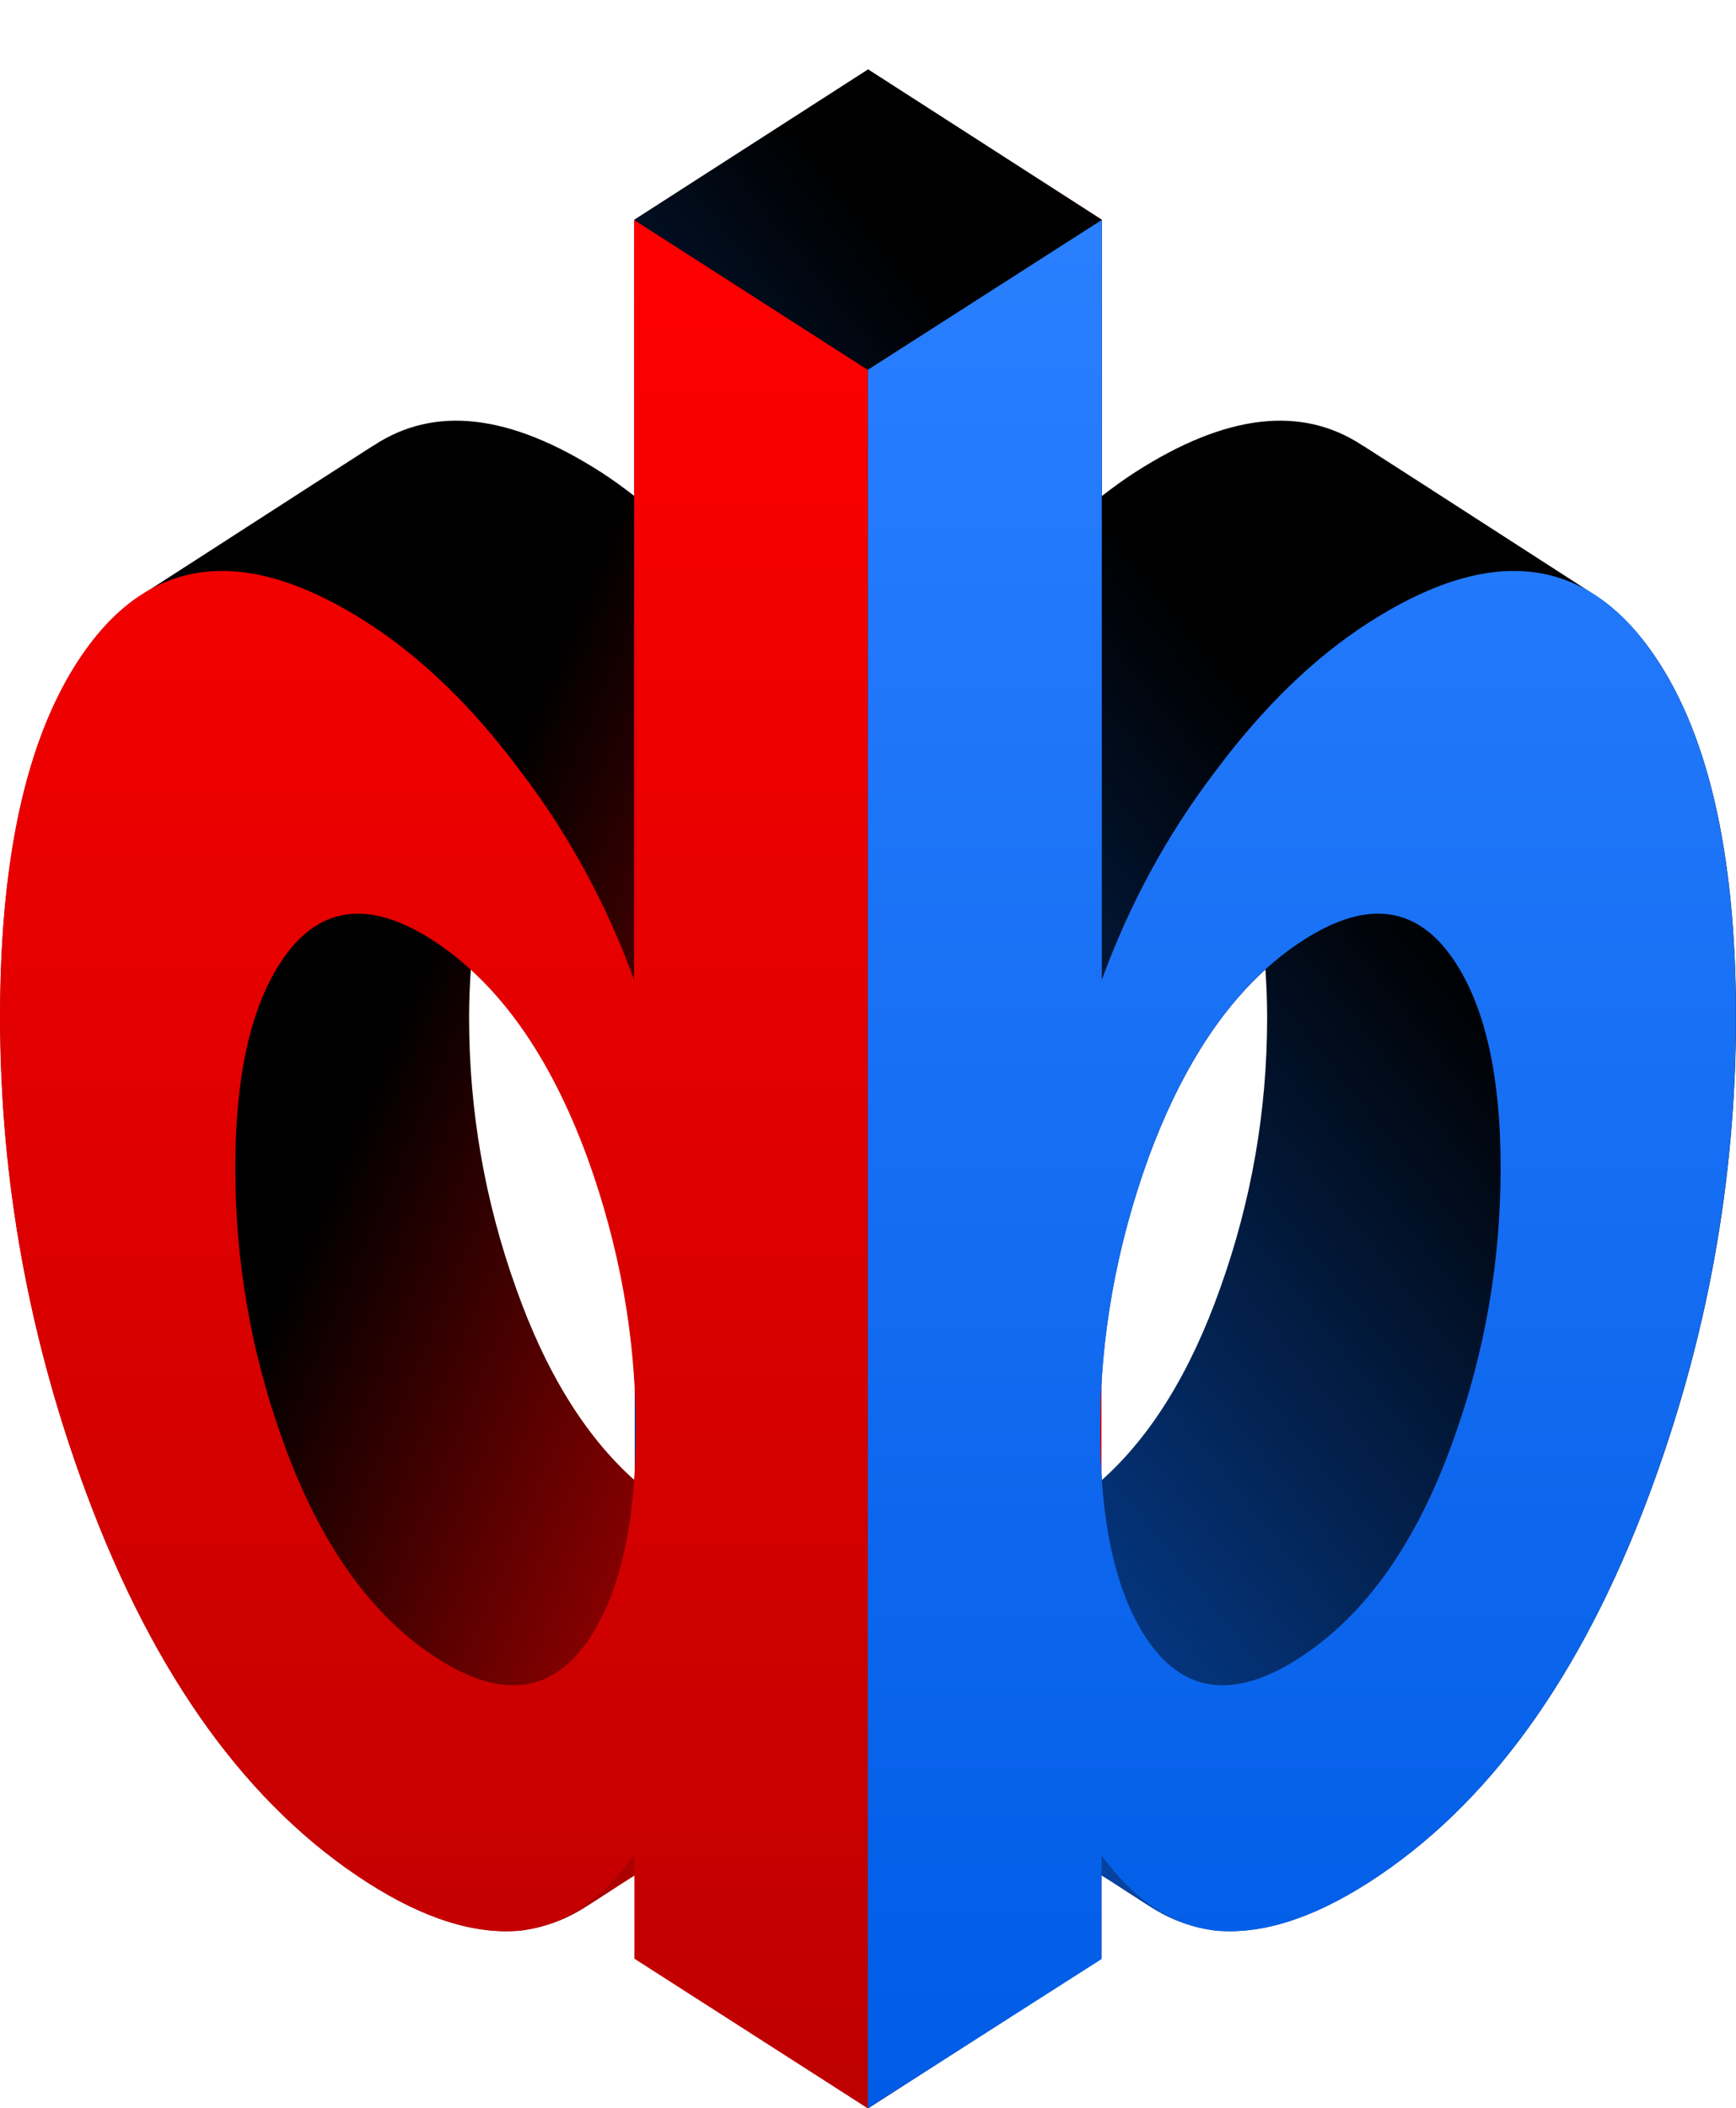 <?xml version="1.0" encoding="UTF-8" standalone="no"?>
<!-- Created with Inkscape (http://www.inkscape.org/) -->

<svg
   xmlns:dc="http://purl.org/dc/elements/1.1/"
   xmlns:cc="http://creativecommons.org/ns#"
   xmlns:rdf="http://www.w3.org/1999/02/22-rdf-syntax-ns#"
   xmlns:svg="http://www.w3.org/2000/svg"
   xmlns="http://www.w3.org/2000/svg"
   xmlns:xlink="http://www.w3.org/1999/xlink"
   xmlns:sodipodi="http://sodipodi.sourceforge.net/DTD/sodipodi-0.dtd"
   xmlns:inkscape="http://www.inkscape.org/namespaces/inkscape"
   width="250.043"
   height="303.5"
   id="svg2"
   version="1.1"
   inkscape:version="0.48+devel r10068"
   sodipodi:docname="bino_3d_player_icon.svg">
  <sodipodi:namedview
     id="base"
     pagecolor="#ffffff"
     bordercolor="#666666"
     borderopacity="1.0"
     inkscape:pageopacity="0.0"
     inkscape:pageshadow="2"
     inkscape:zoom="0.7"
     inkscape:cx="227.68849"
     inkscape:cy="91.436074"
     inkscape:document-units="px"
     inkscape:current-layer="layer1"
     showgrid="false"
     inkscape:window-width="1436"
     inkscape:window-height="856"
     inkscape:window-x="4"
     inkscape:window-y="0"
     inkscape:window-maximized="0"
     showguides="true"
     inkscape:guide-bbox="true"
     fit-margin-top="10"
     fit-margin-left="10"
     fit-margin-right="10"
     fit-margin-bottom="10" />
  <defs
     id="defs4">
    <linearGradient
       id="linearGradient25240">
      <stop
         style="stop-color:#f00000;stop-opacity:1;"
         offset="0"
         id="stop25242" />
      <stop
         style="stop-color:#000000;stop-opacity:1;"
         offset="1"
         id="stop25244" />
    </linearGradient>
    <linearGradient
       id="linearGradient25228">
      <stop
         style="stop-color:#06439f;stop-opacity:1;"
         offset="0"
         id="stop25230" />
      <stop
         style="stop-color:#000000;stop-opacity:1;"
         offset="1"
         id="stop25232" />
    </linearGradient>
    <linearGradient
       id="linearGradient25222">
      <stop
         id="stop25224"
         offset="0"
         style="stop-color:#000000;stop-opacity:1;" />
      <stop
         id="stop25226"
         offset="1"
         style="stop-color:#000000;stop-opacity:1;" />
    </linearGradient>
    <linearGradient
       id="linearGradient25206">
      <stop
         style="stop-color:#000000;stop-opacity:1;"
         offset="0"
         id="stop25208" />
      <stop
         style="stop-color:#000000;stop-opacity:1;"
         offset="1"
         id="stop25210" />
    </linearGradient>
    <linearGradient
       id="linearGradient25198">
      <stop
         style="stop-color:#ff0000;stop-opacity:1;"
         offset="0"
         id="stop25200" />
      <stop
         style="stop-color:#be0000;stop-opacity:1;"
         offset="1"
         id="stop25202" />
    </linearGradient>
    <linearGradient
       id="linearGradient25184">
      <stop
         style="stop-color:#2a7fff;stop-opacity:1;"
         offset="0"
         id="stop25186" />
      <stop
         style="stop-color:#005ce6;stop-opacity:1;"
         offset="1"
         id="stop25188" />
    </linearGradient>
    <linearGradient
       id="linearGradient25176">
      <stop
         style="stop-color:#ffd52d;stop-opacity:1;"
         offset="0"
         id="stop25178" />
      <stop
         style="stop-color:#dbaf00;stop-opacity:1;"
         offset="1"
         id="stop25180" />
    </linearGradient>
    <linearGradient
       id="linearGradient25162">
      <stop
         style="stop-color:#d6ff2f;stop-opacity:1;"
         offset="0"
         id="stop25164" />
      <stop
         style="stop-color:#779500;stop-opacity:1;"
         offset="1"
         id="stop25166" />
    </linearGradient>
    <linearGradient
       id="linearGradient25148">
      <stop
         style="stop-color:#55d400;stop-opacity:1;"
         offset="0"
         id="stop25150" />
      <stop
         style="stop-color:#317a00;stop-opacity:1;"
         offset="1"
         id="stop25152" />
    </linearGradient>
    <inkscape:perspective
       id="perspective7096"
       inkscape:persp3d-origin="372.04724 : 350.78739 : 1"
       inkscape:vp_z="744.09448 : 526.18109 : 1"
       inkscape:vp_y="0 : 1000 : 0"
       inkscape:vp_x="0 : 526.18109 : 1"
       sodipodi:type="inkscape:persp3d" />
    <linearGradient
       id="linearGradient3929">
      <stop
         id="stop3931"
         offset="0"
         style="stop-color:#8f1c1c;stop-opacity:1;" />
      <stop
         id="stop3933"
         offset="1"
         style="stop-color:#5e1a1a;stop-opacity:1;" />
    </linearGradient>
    <linearGradient
       id="linearGradient3915">
      <stop
         style="stop-color:#af0000;stop-opacity:1;"
         offset="0"
         id="stop3917" />
      <stop
         style="stop-color:#540000;stop-opacity:1;"
         offset="1"
         id="stop3919" />
    </linearGradient>
    <linearGradient
       id="linearGradient3901">
      <stop
         style="stop-color:#c12626;stop-opacity:1;"
         offset="0"
         id="stop3903" />
      <stop
         style="stop-color:#5e1a1a;stop-opacity:1;"
         offset="1"
         id="stop3905" />
    </linearGradient>
    <linearGradient
       id="linearGradient3887">
      <stop
         id="stop3889"
         offset="0"
         style="stop-color:#af0000;stop-opacity:1;" />
      <stop
         id="stop3891"
         offset="1"
         style="stop-color:#540000;stop-opacity:1;" />
    </linearGradient>
    <linearGradient
       id="linearGradient3869">
      <stop
         id="stop3871"
         offset="0"
         style="stop-color:#d52a2a;stop-opacity:1;" />
      <stop
         id="stop3873"
         offset="1"
         style="stop-color:#711f1f;stop-opacity:1;" />
    </linearGradient>
    <inkscape:path-effect
       bendpath-nodetypes="cc"
       vertical="false"
       scale_y_rel="false"
       prop_scale="1"
       bendpath="M -514.337,574.921 -248.23,466.35"
       is_visible="true"
       id="path-effect3830"
       effect="bend_path" />
    <inkscape:path-effect
       crossing_points_vector="-359.99 | 767.084 | 0 | 0 | 0 | 1 | 2.9126599e-15 | 13 | 1 | -380.055 | 535.562 | 1 | 1 | 0 | 1 | 0 | 8 | 1"
       switcher_size="15"
       add_other_stroke_width="true"
       add_stroke_width="true"
       prop_to_stroke_width="true"
       interruption_width="3"
       is_visible="true"
       id="path-effect3828"
       effect="knot" />
    <inkscape:path-effect
       is_visible="true"
       id="path-effect3826"
       effect="spiro" />
    <inkscape:path-effect
       border_marks="both"
       mark_dir="left"
       offset="0"
       shift="0"
       major_mark_steps="5"
       minor_mark_length="7"
       mark_length="14"
       mark_distance="20"
       unit="px"
       is_visible="true"
       id="path-effect3824"
       effect="ruler" />
    <inkscape:path-effect
       crossing_points_vector="-359.99 | 767.084 | 0 | 0 | 0 | 1 | 2.9126599e-15 | 13 | 1 | -380.055 | 535.562 | 1 | 1 | 0 | 1 | 0 | 8 | 1"
       switcher_size="15"
       add_other_stroke_width="true"
       add_stroke_width="true"
       prop_to_stroke_width="true"
       interruption_width="3"
       is_visible="true"
       id="path-effect3822"
       effect="knot" />
    <inkscape:path-effect
       bendpath4="m -514.337,382.758 0,384.325"
       bendpath3="m -514.337,767.084 267.536,0"
       bendpath2="m -246.801,382.758 0,384.325"
       bendpath1="m -514.337,382.758 267.536,0"
       xx="true"
       yy="true"
       is_visible="true"
       id="path-effect3820"
       effect="envelope" />
    <inkscape:path-effect
       bendpath4="m 66.505,773.479 0,417.008"
       bendpath3="m 66.505,1190.487 244.273,0"
       bendpath2="m 310.777,773.479 0,417.008"
       bendpath1="m 66.505,773.479 244.273,0"
       xx="true"
       yy="true"
       is_visible="true"
       id="path-effect3807"
       effect="envelope" />
    <inkscape:path-effect
       maxComplexity="1000"
       drawall="true"
       nbgenerations="1"
       similar_only="false"
       generator="m 66.505,1190.487 81.424,0 m 81.424,0 81.424,0"
       ref_path="m 66.505,981.983 244.273,0"
       is_visible="true"
       id="path-effect3033"
       effect="vonkoch" />
    <inkscape:path-effect
       scale_y_rel="false"
       prop_scale="1"
       strokepath="M 0,0 1,0"
       endpoint_spacing_variation="0;1"
       endpoint_edge_variation="0;1"
       startpoint_spacing_variation="0;1"
       startpoint_edge_variation="0;1"
       count="5"
       is_visible="true"
       id="path-effect3031"
       effect="curvestitching" />
    <inkscape:path-effect
       steps="5"
       equidistant_spacing="true"
       trajectory="M 0,0 0,0"
       is_visible="true"
       id="path-effect3029"
       effect="interpolate" />
    <inkscape:path-effect
       is_visible="true"
       id="path-effect3027"
       effect="spiro" />
    <inkscape:path-effect
       tgtlength_rdm="0.3;1"
       tgtlength="100"
       tgtscale="10"
       tgt_places_rdmness="1;1"
       nbtangents="5"
       tremble_frequency="1"
       tremble_size="5;1"
       parallel_offset="5;1"
       ends_tolerance="0.1;1"
       strokeoverlap_rdm="0.3;1"
       strokeoverlap="0.3"
       strokelength_rdm="0.3;1"
       strokelength="100"
       nbiter_approxstrokes="5"
       is_visible="true"
       id="path-effect3025"
       effect="sketch" />
    <inkscape:path-effect
       back_thickness="0.25"
       front_thickness="1"
       stroke_width_bottom="1"
       stroke_width_top="1"
       fat_output="true"
       bottom_smth_variation="0;1"
       top_smth_variation="0;1"
       scale_tb="1"
       scale_tf="1"
       scale_bb="1"
       scale_bf="1"
       top_tgt_variation="0;1"
       bottom_tgt_variation="0;1"
       top_edge_variation="41.701;1"
       bottom_edge_variation="41.701;1"
       bender="188.641,981.983 , 5,0"
       do_bend="true"
       growth="0"
       dist_rdm="75.1;1"
       direction="188.641,976.983 , 61.068,0"
       is_visible="true"
       id="path-effect3023"
       effect="rough_hatches" />
    <inkscape:path-effect
       back_thickness="0.25"
       front_thickness="1"
       stroke_width_bottom="1"
       stroke_width_top="1"
       fat_output="true"
       bottom_smth_variation="0;1"
       top_smth_variation="0;1"
       scale_tb="1"
       scale_tf="1"
       scale_bb="1"
       scale_bf="1"
       top_tgt_variation="0;1"
       bottom_tgt_variation="0;1"
       top_edge_variation="41.701;1"
       bottom_edge_variation="41.701;1"
       bender="191.498,871.983 , 5,0"
       do_bend="true"
       growth="0"
       dist_rdm="75;1"
       direction="191.498,866.983 , 61.068,0"
       is_visible="true"
       id="path-effect3014"
       effect="rough_hatches" />
    <inkscape:path-effect
       fuse_tolerance="0"
       vertical_pattern="false"
       prop_units="false"
       tang_offset="0"
       normal_offset="0"
       spacing="0"
       scale_y_rel="false"
       prop_scale="1"
       copytype="single_stretched"
       pattern="M 0,0 1,0"
       is_visible="true"
       id="path-effect3012"
       effect="skeletal" />
    <inkscape:path-effect
       fuse_tolerance="0"
       vertical_pattern="false"
       prop_units="false"
       tang_offset="0"
       normal_offset="0"
       spacing="0"
       scale_y_rel="false"
       prop_scale="1"
       copytype="single_stretched"
       pattern="M 0,0 1,0"
       is_visible="true"
       id="path-effect3010"
       effect="skeletal" />
    <inkscape:path-effect
       border_marks="both"
       mark_dir="left"
       offset="0"
       shift="0"
       major_mark_steps="5"
       minor_mark_length="7"
       mark_length="14"
       mark_distance="20"
       unit="px"
       is_visible="true"
       id="path-effect3008"
       effect="ruler" />
    <inkscape:path-effect
       crossing_points_vector="135.664 | 792.012 | 0 | 0 | 0 | 3 | 1 | 1 | 1 | 135.664 | 792.012 | 0 | 0 | 1 | 2 | 1 | 1 | 1 | 135.664 | 792.012 | 0 | 1 | 0 | 0 | 1 | 1 | 1 | 135.664 | 792.011 | 0 | 1 | 0 | 0 | 1 | 1 | 1 | 135.664 | 792.012 | 0 | 1 | 0 | 0 | 1 | 1 | 1 | 135.664 | 792.011 | 0 | 1 | 0 | 0 | 1 | 1 | 1 | 135.664 | 792.01 | 0 | 1 | 0 | 0 | 1 | 1 | 1 | 135.664 | 792.009 | 0 | 1 | 0 | 0 | 1 | 1 | 1 | 135.664 | 792.01 | 0 | 1 | 0 | 0 | 1 | 1 | 1 | 135.664 | 792.009 | 0 | 1 | 0 | 0 | 1 | 1 | 1 | 135.664 | 792.012 | 0 | 1 | 0 | 0 | 1 | 1 | 1 | 135.664 | 792.012 | 0 | 1 | 0 | 0 | 1 | 1 | 1 | 135.664 | 792.011 | 0 | 1 | 0 | 0 | 1 | 1 | 1 | 135.664 | 792.011 | 0 | 1 | 5 | 0 | 1 | 1 | 1 | 135.664 | 792.01 | 0 | 1 | 0 | 0 | 1 | 1 | 1 | 135.664 | 792.009 | 0 | 1 | 0 | 0 | 1 | 1 | 1 | 135.664 | 792.01 | 0 | 1 | 6 | 0 | 1 | 1 | 1 | 135.664 | 792.009 | 0 | 1 | 7 | 0 | 1 | 1 | 1 | 135.664 | 792.008 | 0 | 1 | 0 | 0 | 1 | 1 | 1 | 135.664 | 792.007 | 0 | 1 | 0 | 0 | 1 | 1 | 1 | 135.664 | 792.008 | 0 | 1 | 0 | 0 | 1 | 1 | 1 | 135.664 | 792.007 | 0 | 1 | 0 | 0 | 1 | 1 | 1 | 135.664 | 792.006 | 0 | 1 | 0 | 0 | 1 | 1 | 1 | 135.664 | 792.005 | 0 | 1 | 0 | 3 | 1 | 1 | 1 | 135.664 | 792.006 | 0 | 1 | 0 | 0 | 1 | 1 | 1 | 135.664 | 792.005 | 0 | 1 | 0 | 4 | 1 | 1 | 1 | 135.664 | 792.008 | 0 | 1 | 0 | 0 | 1 | 1 | 1 | 135.664 | 792.007 | 0 | 1 | 0 | 0 | 1 | 1 | 1 | 135.664 | 792.008 | 0 | 1 | 8 | 0 | 1 | 1 | 1 | 135.664 | 792.007 | 0 | 1 | 9 | 0 | 1 | 1 | 1 | 135.664 | 792.006 | 0 | 1 | 0 | 0 | 1 | 1 | 1 | 135.664 | 792.005 | 0 | 1 | 0 | 5 | 1 | 1 | 1 | 135.664 | 792.006 | 0 | 1 | 10 | 0 | 1 | 1 | 1 | 135.664 | 792.005 | 0 | 1 | 11 | 6 | 1 | 1 | 1 | 135.664 | 792.012 | 0 | 1 | 0 | 7 | 1 | 1 | 1 | 135.664 | 792.012 | 0 | 1 | 4 | 8 | 1 | 1 | 1 | 135.664 | 1020 | 1 | 1 | 1 | 2 | 1 | 1 | 1 | 173.468 | 1022.327 | 1 | 1 | 0 | 9 | 4.294784e-16 | 5 | 1"
       switcher_size="15"
       add_other_stroke_width="true"
       add_stroke_width="true"
       prop_to_stroke_width="true"
       interruption_width="3.1"
       is_visible="true"
       id="path-effect3006"
       effect="knot" />
    <inkscape:path-effect
       bendpath1-nodetypes="cc"
       bendpath4="m 69.362,663.479 0,417.008"
       bendpath3="m 69.362,1080.487 244.273,0"
       bendpath2="m 313.634,663.479 0,417.008"
       bendpath1="m 69.362,663.479 c 121.424,-48.095 2397.704,585.787 -10.013,0"
       xx="true"
       yy="true"
       is_visible="true"
       id="path-effect3004"
       effect="envelope" />
    <inkscape:path-effect
       nr_y="5"
       nr_x="4"
       is_visible="true"
       id="path-effect3002"
       effect="construct_grid" />
    <inkscape:path-effect
       vertical="false"
       scale_y_rel="false"
       prop_scale="1.07"
       bendpath="m 69.362,871.983 244.273,0"
       is_visible="true"
       id="path-effect3000"
       effect="bend_path" />
    <linearGradient
       gradientUnits="userSpaceOnUse"
       y2="981.209"
       x2="310.711"
       y1="981.209"
       x1="66.438"
       id="linearGradient3875"
       xlink:href="#linearGradient3869"
       inkscape:collect="always" />
    <linearGradient
       y2="1255.398"
       x2="203.632"
       y1="812.636"
       x1="203.632"
       gradientUnits="userSpaceOnUse"
       id="linearGradient3877"
       xlink:href="#linearGradient3869"
       inkscape:collect="always" />
    <linearGradient
       gradientUnits="userSpaceOnUse"
       y2="981.209"
       x2="310.711"
       y1="981.209"
       x1="66.438"
       id="linearGradient3897"
       xlink:href="#linearGradient3869"
       inkscape:collect="always" />
    <linearGradient
       y2="1258.061"
       x2="204.965"
       y1="812.299"
       x1="204.965"
       gradientUnits="userSpaceOnUse"
       id="linearGradient3899"
       xlink:href="#linearGradient3901"
       inkscape:collect="always" />
    <linearGradient
       gradientUnits="userSpaceOnUse"
       y2="801.794"
       x2="182.484"
       y1="1243.541"
       x1="190.573"
       id="linearGradient3913"
       xlink:href="#linearGradient3929"
       inkscape:collect="always" />
    <linearGradient
       gradientUnits="userSpaceOnUse"
       y2="1185.999"
       x2="197.489"
       y1="809.826"
       x1="197.489"
       id="linearGradient3927"
       xlink:href="#linearGradient3929"
       inkscape:collect="always" />
    <linearGradient
       y2="1258.061"
       x2="204.965"
       y1="812.299"
       x1="204.965"
       gradientUnits="userSpaceOnUse"
       id="linearGradient3391"
       xlink:href="#linearGradient3901"
       inkscape:collect="always" />
    <linearGradient
       y2="981.209"
       x2="310.711"
       y1="981.209"
       x1="66.438"
       gradientUnits="userSpaceOnUse"
       id="linearGradient3393"
       xlink:href="#linearGradient3869"
       inkscape:collect="always" />
    <linearGradient
       gradientTransform="matrix(-0.741,-0.473,0,0.878,-507.799,2.59)"
       y2="1258.061"
       x2="204.965"
       y1="812.299"
       x1="204.965"
       gradientUnits="userSpaceOnUse"
       id="linearGradient3396"
       xlink:href="#linearGradient3901"
       inkscape:collect="always" />
    <linearGradient
       y2="1255.398"
       x2="203.632"
       y1="812.636"
       x1="203.632"
       gradientUnits="userSpaceOnUse"
       id="linearGradient3398"
       xlink:href="#linearGradient3869"
       inkscape:collect="always" />
    <linearGradient
       y2="981.209"
       x2="310.711"
       y1="981.209"
       x1="66.438"
       gradientUnits="userSpaceOnUse"
       id="linearGradient3400"
       xlink:href="#linearGradient3869"
       inkscape:collect="always" />
    <linearGradient
       gradientTransform="matrix(0.741,-0.473,0,0.878,-606.196,2.59)"
       y2="1255.398"
       x2="203.632"
       y1="812.636"
       x1="203.632"
       gradientUnits="userSpaceOnUse"
       id="linearGradient3403"
       xlink:href="#linearGradient3869"
       inkscape:collect="always" />
    <linearGradient
       y2="1255.398"
       x2="203.632"
       y1="812.636"
       x1="203.632"
       gradientTransform="matrix(0.741,-0.473,0,0.878,-645.481,-18.838)"
       gradientUnits="userSpaceOnUse"
       id="linearGradient7674"
       xlink:href="#linearGradient3869"
       inkscape:collect="always" />
    <linearGradient
       y2="1258.061"
       x2="204.965"
       y1="812.299"
       x1="204.965"
       gradientTransform="matrix(-0.741,-0.473,0,0.878,-800.656,10.447)"
       gradientUnits="userSpaceOnUse"
       id="linearGradient7676"
       xlink:href="#linearGradient3901"
       inkscape:collect="always" />
    <linearGradient
       inkscape:collect="always"
       xlink:href="#linearGradient25184"
       id="linearGradient25190"
       x1="294.995"
       y1="-541.98"
       x2="294.995"
       y2="-340.96"
       gradientUnits="userSpaceOnUse"
       gradientTransform="translate(294.965,630.335)" />
    <linearGradient
       inkscape:collect="always"
       xlink:href="#linearGradient25184"
       id="linearGradient25192"
       x1="154.647"
       y1="-464.227"
       x2="154.647"
       y2="-235.719"
       gradientUnits="userSpaceOnUse"
       gradientTransform="translate(294.965,630.335)" />
    <linearGradient
       inkscape:collect="always"
       xlink:href="#linearGradient25184"
       id="linearGradient25194"
       x1="58.556"
       y1="-453.959"
       x2="58.556"
       y2="-207.482"
       gradientUnits="userSpaceOnUse"
       gradientTransform="translate(294.965,630.335)" />
    <linearGradient
       inkscape:collect="always"
       xlink:href="#linearGradient25184"
       id="linearGradient25196"
       x1="-23.902"
       y1="-395.924"
       x2="-23.902"
       y2="-127.223"
       gradientUnits="userSpaceOnUse"
       gradientTransform="translate(294.965,630.335)" />
    <linearGradient
       inkscape:collect="always"
       xlink:href="#linearGradient25198"
       id="linearGradient25204"
       x1="-137.996"
       y1="-396.934"
       x2="-137.996"
       y2="-126.862"
       gradientUnits="userSpaceOnUse"
       gradientTransform="translate(294.965,630.335)" />
    <linearGradient
       inkscape:collect="always"
       xlink:href="#linearGradient25228"
       id="linearGradient25212"
       x1="263.52"
       y1="-355.834"
       x2="247.504"
       y2="-430.585"
       gradientUnits="userSpaceOnUse"
       gradientTransform="translate(294.965,630.335)" />
    <linearGradient
       inkscape:collect="always"
       xlink:href="#linearGradient25228"
       id="linearGradient25214"
       x1="110.111"
       y1="-251.806"
       x2="110.108"
       y2="-366.964"
       gradientUnits="userSpaceOnUse"
       gradientTransform="translate(294.965,630.335)" />
    <linearGradient
       inkscape:collect="always"
       xlink:href="#linearGradient25228"
       id="linearGradient25216"
       x1="1.419"
       y1="-226.374"
       x2="25.222"
       y2="-357.694"
       gradientUnits="userSpaceOnUse"
       gradientTransform="translate(294.965,630.335)" />
    <linearGradient
       inkscape:collect="always"
       xlink:href="#linearGradient25228"
       id="linearGradient25238"
       x1="-90.669"
       y1="-201.891"
       x2="5.232"
       y2="-278.556"
       gradientUnits="userSpaceOnUse"
       gradientTransform="translate(294.965,630.335)" />
    <linearGradient
       inkscape:collect="always"
       xlink:href="#linearGradient25240"
       id="linearGradient25246"
       x1="-66.82"
       y1="-219.868"
       x2="-167.804"
       y2="-263.305"
       gradientUnits="userSpaceOnUse"
       gradientTransform="translate(294.965,630.335)" />
    <linearGradient
       inkscape:collect="always"
       xlink:href="#linearGradient25240"
       id="linearGradient25256"
       gradientUnits="userSpaceOnUse"
       x1="-66.82"
       y1="-219.868"
       x2="-167.804"
       y2="-263.305"
       gradientTransform="translate(737.411,-294.965)" />
    <linearGradient
       inkscape:collect="always"
       xlink:href="#linearGradient25228"
       id="linearGradient25258"
       gradientUnits="userSpaceOnUse"
       x1="-90.669"
       y1="-201.891"
       x2="5.232"
       y2="-278.556"
       gradientTransform="translate(737.411,-294.965)" />
    <linearGradient
       inkscape:collect="always"
       xlink:href="#linearGradient25184"
       id="linearGradient25260"
       gradientUnits="userSpaceOnUse"
       x1="-23.902"
       y1="-395.924"
       x2="-23.902"
       y2="-127.223"
       gradientTransform="translate(737.411,-294.965)" />
    <linearGradient
       inkscape:collect="always"
       xlink:href="#linearGradient25198"
       id="linearGradient25262"
       gradientUnits="userSpaceOnUse"
       x1="-137.996"
       y1="-396.934"
       x2="-137.996"
       y2="-126.862"
       gradientTransform="translate(737.411,-294.965)" />
    <linearGradient
       inkscape:collect="always"
       xlink:href="#linearGradient25240"
       id="linearGradient25272"
       gradientUnits="userSpaceOnUse"
       x1="-66.82"
       y1="-219.868"
       x2="-167.804"
       y2="-263.305"
       gradientTransform="matrix(0.128,0,0,0.128,494.196,-474.102)" />
    <linearGradient
       inkscape:collect="always"
       xlink:href="#linearGradient25228"
       id="linearGradient25274"
       gradientUnits="userSpaceOnUse"
       x1="-90.669"
       y1="-201.891"
       x2="5.232"
       y2="-278.556"
       gradientTransform="matrix(0.128,0,0,0.128,494.196,-474.102)" />
    <linearGradient
       inkscape:collect="always"
       xlink:href="#linearGradient25184"
       id="linearGradient25276"
       gradientUnits="userSpaceOnUse"
       x1="-23.902"
       y1="-395.924"
       x2="-23.902"
       y2="-127.223"
       gradientTransform="matrix(0.128,0,0,0.128,494.196,-474.102)" />
    <linearGradient
       inkscape:collect="always"
       xlink:href="#linearGradient25198"
       id="linearGradient25278"
       gradientUnits="userSpaceOnUse"
       x1="-137.996"
       y1="-396.934"
       x2="-137.996"
       y2="-126.862"
       gradientTransform="matrix(0.128,0,0,0.128,494.196,-474.102)" />
    <filter
       id="filter25480"
       inkscape:label="Drop shadow"
       width="1.5"
       height="1.5"
       x="-0.25"
       y="-0.25"
       color-interpolation-filters="sRGB">
      <feGaussianBlur
         id="feGaussianBlur25482"
         in="SourceAlpha"
         stdDeviation="3.9"
         result="blur" />
      <feColorMatrix
         id="feColorMatrix25484"
         result="bluralpha"
         type="matrix"
         values="1 0 0 0 0 0 1 0 0 0 0 0 1 0 0 0 0 0 1 0 " />
      <feOffset
         id="feOffset25486"
         in="bluralpha"
         dx="-5.9"
         dy="-3.8"
         result="offsetBlur" />
      <feMerge
         id="feMerge25488">
        <feMergeNode
           id="feMergeNode25490"
           in="offsetBlur" />
        <feMergeNode
           id="feMergeNode25492"
           in="SourceGraphic" />
      </feMerge>
    </filter>
    <filter
       id="filter25648"
       inkscape:label="Drop shadow"
       width="1.5"
       height="1.5"
       x="-0.25"
       y="-0.25"
       color-interpolation-filters="sRGB">
      <feGaussianBlur
         id="feGaussianBlur25650"
         in="SourceAlpha"
         stdDeviation="3.9"
         result="blur" />
      <feColorMatrix
         id="feColorMatrix25652"
         result="bluralpha"
         type="matrix"
         values="1 0 0 0 0 0 1 0 0 0 0 0 1 0 0 0 0 0 1 0 " />
      <feOffset
         id="feOffset25654"
         in="bluralpha"
         dx="-6.2"
         dy="-5.3"
         result="offsetBlur" />
      <feMerge
         id="feMerge25656"
         result="fbSourceGraphic">
        <feMergeNode
           id="feMergeNode25658"
           in="offsetBlur" />
        <feMergeNode
           id="feMergeNode25660"
           in="SourceGraphic" />
      </feMerge>
      <feColorMatrix
         result="fbSourceGraphicAlpha"
         in="fbSourceGraphic"
         values="0 0 0 -1 0 0 0 0 -1 0 0 0 0 -1 0 0 0 0 1 0"
         id="feColorMatrix25757" />
      <feGaussianBlur
         id="feGaussianBlur25759"
         in="fbSourceGraphicAlpha"
         stdDeviation="3.9"
         result="blur" />
      <feColorMatrix
         id="feColorMatrix25761"
         result="bluralpha"
         type="matrix"
         values="1 0 0 0 0 0 1 0 0 0 0 0 1 0 0 0 0 0 0.7 0 " />
      <feOffset
         id="feOffset25763"
         in="bluralpha"
         dx="-6.2"
         dy="-5.3"
         result="offsetBlur" />
      <feMerge
         id="feMerge25765">
        <feMergeNode
           id="feMergeNode25767"
           in="offsetBlur" />
        <feMergeNode
           id="feMergeNode25769"
           in="fbSourceGraphic" />
      </feMerge>
    </filter>
    <linearGradient
       inkscape:collect="always"
       xlink:href="#linearGradient25198"
       id="linearGradient25676"
       gradientUnits="userSpaceOnUse"
       gradientTransform="translate(302.107,625.335)"
       x1="-137.996"
       y1="-396.934"
       x2="-137.996"
       y2="-126.862" />
    <linearGradient
       inkscape:collect="always"
       xlink:href="#linearGradient25184"
       id="linearGradient25678"
       gradientUnits="userSpaceOnUse"
       gradientTransform="translate(302.107,625.335)"
       x1="294.995"
       y1="-541.98"
       x2="294.995"
       y2="-340.96" />
    <linearGradient
       inkscape:collect="always"
       xlink:href="#linearGradient25184"
       id="linearGradient25680"
       gradientUnits="userSpaceOnUse"
       gradientTransform="translate(302.107,625.335)"
       x1="154.647"
       y1="-464.227"
       x2="154.647"
       y2="-235.719" />
    <linearGradient
       inkscape:collect="always"
       xlink:href="#linearGradient25184"
       id="linearGradient25682"
       gradientUnits="userSpaceOnUse"
       gradientTransform="translate(302.107,625.335)"
       x1="58.556"
       y1="-453.959"
       x2="58.556"
       y2="-207.482" />
    <linearGradient
       inkscape:collect="always"
       xlink:href="#linearGradient25184"
       id="linearGradient25684"
       gradientUnits="userSpaceOnUse"
       gradientTransform="translate(302.107,625.335)"
       x1="-23.902"
       y1="-395.924"
       x2="-23.902"
       y2="-127.223" />
    <linearGradient
       inkscape:collect="always"
       xlink:href="#linearGradient25228"
       id="linearGradient25686"
       gradientUnits="userSpaceOnUse"
       gradientTransform="translate(302.107,625.335)"
       x1="1.419"
       y1="-226.374"
       x2="25.222"
       y2="-357.694" />
    <linearGradient
       inkscape:collect="always"
       xlink:href="#linearGradient25228"
       id="linearGradient25688"
       gradientUnits="userSpaceOnUse"
       gradientTransform="translate(302.107,625.335)"
       x1="110.111"
       y1="-251.806"
       x2="110.108"
       y2="-366.964" />
    <linearGradient
       inkscape:collect="always"
       xlink:href="#linearGradient25228"
       id="linearGradient25690"
       gradientUnits="userSpaceOnUse"
       gradientTransform="translate(302.107,625.335)"
       x1="263.52"
       y1="-355.834"
       x2="247.504"
       y2="-430.585" />
    <linearGradient
       inkscape:collect="always"
       xlink:href="#linearGradient25228"
       id="linearGradient25692"
       gradientUnits="userSpaceOnUse"
       gradientTransform="translate(302.107,625.335)"
       x1="-90.669"
       y1="-201.891"
       x2="5.232"
       y2="-278.556" />
    <linearGradient
       inkscape:collect="always"
       xlink:href="#linearGradient25240"
       id="linearGradient25694"
       gradientUnits="userSpaceOnUse"
       gradientTransform="translate(302.107,625.335)"
       x1="-66.82"
       y1="-219.868"
       x2="-167.804"
       y2="-263.305" />
  </defs>
  <g
     id="layer1"
     inkscape:groupmode="layer"
     inkscape:label="Ebene 1"
     transform="translate(-85.752,-195.179)">
    <path
       sodipodi:nodetypes="ccccccccsccccccccccccccscc"
       inkscape:connector-curvature="0"
       id="path24376"
       d="m 210.785,205.179 33.625,21.594 0,250.25 -33.625,21.656 -33.188,-21.281 0,-12.5 c -2.716,1.65 -5.689,3.701 -8.188,5.218 -2.667,1.592 -5.531,2.581 -8.625,2.969 -6.57,0.613 -13.953,-1.694 -22.125,-6.938 -17.145,-11.001 -30.601,-29.6 -40.375,-55.812 -8.332,-22.348 -12.5,-45.272 -12.5,-68.781 1.2e-4,-23.929 4.168,-41.616 12.5,-53.062 2.292,-3.156 4.803,-5.626 7.5,-7.438 11.226,-7.212 22.375,-14.45 33.625,-21.656 0.04,-0.025 0.085,-0.038 0.125,-0.062 8.789,-5.838 19.705,-4.577 32.781,3.812 1.626,1.043 3.228,2.214 4.812,3.438 l 0,-39.75 z m -57.219,129.562 c -0.148,2.19 -0.25,4.499 -0.25,6.906 1e-4,13.434 2.264,26.403 6.75,38.938 4.277,12.081 9.956,21.311 17.062,27.656 0.162,-2.315 0.25,-4.752 0.25,-7.312 4e-5,-13.224 -2.322,-26.247 -6.969,-39.094 -4.34,-11.813 -9.962,-20.842 -16.844,-27.094 z"
       style="font-size:275.094px;font-style:normal;font-variant:normal;font-weight:normal;font-stretch:normal;text-align:start;line-height:125%;letter-spacing:-11.673px;word-spacing:0px;writing-mode:lr-tb;text-anchor:start;fill:url(#linearGradient25694);fill-opacity:1;stroke:none;font-family:TitilliumMaps29L;-inkscape-font-specification:TitilliumMaps29L"
       inkscape:export-filename="/Users/Tobi/Dropbox/Inkscape/Logos/bino 3d player/bino_3d_player_icon_klein.png"
       inkscape:export-xdpi="90.349998"
       inkscape:export-ydpi="90.349998" />
    <path
       style="font-size:275.094px;font-style:normal;font-variant:normal;font-weight:normal;font-stretch:normal;text-align:start;line-height:125%;letter-spacing:-11.673px;word-spacing:0px;writing-mode:lr-tb;text-anchor:start;fill:url(#linearGradient25692);fill-opacity:1;stroke:none;font-family:TitilliumMaps29L;-inkscape-font-specification:TitilliumMaps29L"
       d="m 210.795,205.179 -33.625,21.594 0,250.25 33.625,21.656 33.188,-21.281 0,-12.5 c 2.716,1.65 5.689,3.701 8.188,5.218 2.667,1.592 5.531,2.581 8.625,2.969 6.57,0.613 13.953,-1.694 22.125,-6.938 17.145,-11.001 30.601,-29.6 40.375,-55.812 8.332,-22.348 12.5,-45.272 12.5,-68.781 -1.2e-4,-23.929 -4.168,-41.616 -12.5,-53.062 -2.292,-3.156 -4.803,-5.626 -7.5,-7.438 -11.226,-7.212 -22.375,-14.45 -33.625,-21.656 -0.04,-0.025 -0.085,-0.038 -0.125,-0.062 -8.789,-5.838 -19.705,-4.577 -32.781,3.812 -1.626,1.043 -3.228,2.214 -4.812,3.438 l 0,-39.75 z m 57.219,129.562 c 0.148,2.19 0.25,4.499 0.25,6.906 -9e-5,13.434 -2.264,26.403 -6.75,38.938 -4.277,12.081 -9.956,21.311 -17.062,27.656 -0.162,-2.315 -0.25,-4.752 -0.25,-7.312 -3e-5,-13.224 2.322,-26.247 6.969,-39.094 4.34,-11.813 9.962,-20.842 16.844,-27.094 z"
       id="path21425"
       inkscape:connector-curvature="0"
       sodipodi:nodetypes="ccccccccsccccccccccccccscc"
       inkscape:export-filename="/Users/Tobi/Dropbox/Inkscape/Logos/bino 3d player/bino_3d_player_icon_klein.png"
       inkscape:export-xdpi="90.349998"
       inkscape:export-ydpi="90.349998" />
    <path
       inkscape:connector-curvature="0"
       id="path11858"
       style="font-size:275.094px;font-style:normal;font-variant:normal;font-weight:normal;font-stretch:normal;text-align:start;line-height:125%;letter-spacing:-11.673px;word-spacing:0px;writing-mode:lr-tb;text-anchor:start;fill:url(#linearGradient25684);fill-opacity:1;stroke:none;font-family:TitilliumMaps29L;-inkscape-font-specification:TitilliumMaps29L"
       d="m 282.907,466.15 c -8.172,5.243 -15.543,7.559 -22.112,6.946 -6.57,-0.822 -11.736,-4.55 -16.383,-10.804 l 0,14.903 -33.678,21.471 0,-250.239 33.716,-21.59 0,109.393 c 4.006,-10.966 9.454,-20.969 16.344,-30.008 6.89,-9.248 14.261,-16.392 22.112,-21.43 17.145,-11.001 30.605,-9.771 40.379,3.688 8.332,11.446 12.498,29.134 12.498,53.063 -1.2e-4,23.509 -4.166,46.438 -12.498,68.787 -9.774,26.213 -23.234,44.819 -40.379,55.82 m -9.374,-135.671 c -9.454,6.066 -16.905,16.514 -22.353,31.344 -4.647,12.847 -6.97,25.883 -6.97,39.107 -3e-5,13.224 2.163,23.171 6.49,29.841 5.288,8.152 12.659,9.195 22.112,3.129 9.614,-6.169 17.065,-16.722 22.353,-31.659 4.487,-12.534 6.73,-25.518 6.73,-38.952 -9e-5,-13.014 -2.163,-22.856 -6.49,-29.526 -5.288,-8.152 -12.579,-9.246 -21.872,-3.283"
       sodipodi:nodetypes="ccccccccccccccccscscccc"
       inkscape:export-filename="/Users/Tobi/Dropbox/Inkscape/Logos/bino 3d player/bino_3d_player_icon_klein.png"
       inkscape:export-xdpi="90.349998"
       inkscape:export-ydpi="90.349998" />
    <path
       sodipodi:nodetypes="ccccccccccccccccscscccc"
       d="m 138.629,466.15 c 8.172,5.243 15.543,7.559 22.112,6.946 6.57,-0.822 11.736,-4.613 16.383,-10.868 l 0,14.903 33.611,21.535 0,-250.239 -33.649,-21.59 0,109.393 c -4.006,-10.966 -9.454,-20.969 -16.344,-30.008 -6.89,-9.248 -14.261,-16.392 -22.112,-21.43 -17.145,-11.001 -30.605,-9.771 -40.379,3.688 -8.332,11.446 -12.498,29.134 -12.498,53.063 1.3e-4,23.509 4.166,46.438 12.498,68.787 9.774,26.213 23.234,44.819 40.379,55.82 m 9.374,-135.671 c 9.454,6.066 16.905,16.514 22.353,31.344 4.647,12.847 6.97,25.883 6.97,39.107 4e-5,13.224 -2.163,23.171 -6.49,29.841 -5.288,8.152 -12.659,9.195 -22.112,3.129 -9.614,-6.169 -17.065,-16.722 -22.353,-31.659 -4.486,-12.534 -6.73,-25.518 -6.73,-38.952 9e-5,-13.014 2.163,-22.856 6.49,-29.526 5.288,-8.152 12.579,-9.246 21.872,-3.283"
       style="font-size:275.094px;font-style:normal;font-variant:normal;font-weight:normal;font-stretch:normal;text-align:start;line-height:125%;letter-spacing:-11.673px;word-spacing:0px;writing-mode:lr-tb;text-anchor:start;fill:url(#linearGradient25676);fill-opacity:1;stroke:none;font-family:TitilliumMaps29L;-inkscape-font-specification:TitilliumMaps29L"
       id="path24378"
       inkscape:connector-curvature="0"
       inkscape:export-filename="/Users/Tobi/Dropbox/Inkscape/Logos/bino 3d player/bino_3d_player_icon_klein.png"
       inkscape:export-xdpi="90.349998"
       inkscape:export-ydpi="90.349998" />
  </g>
</svg>

